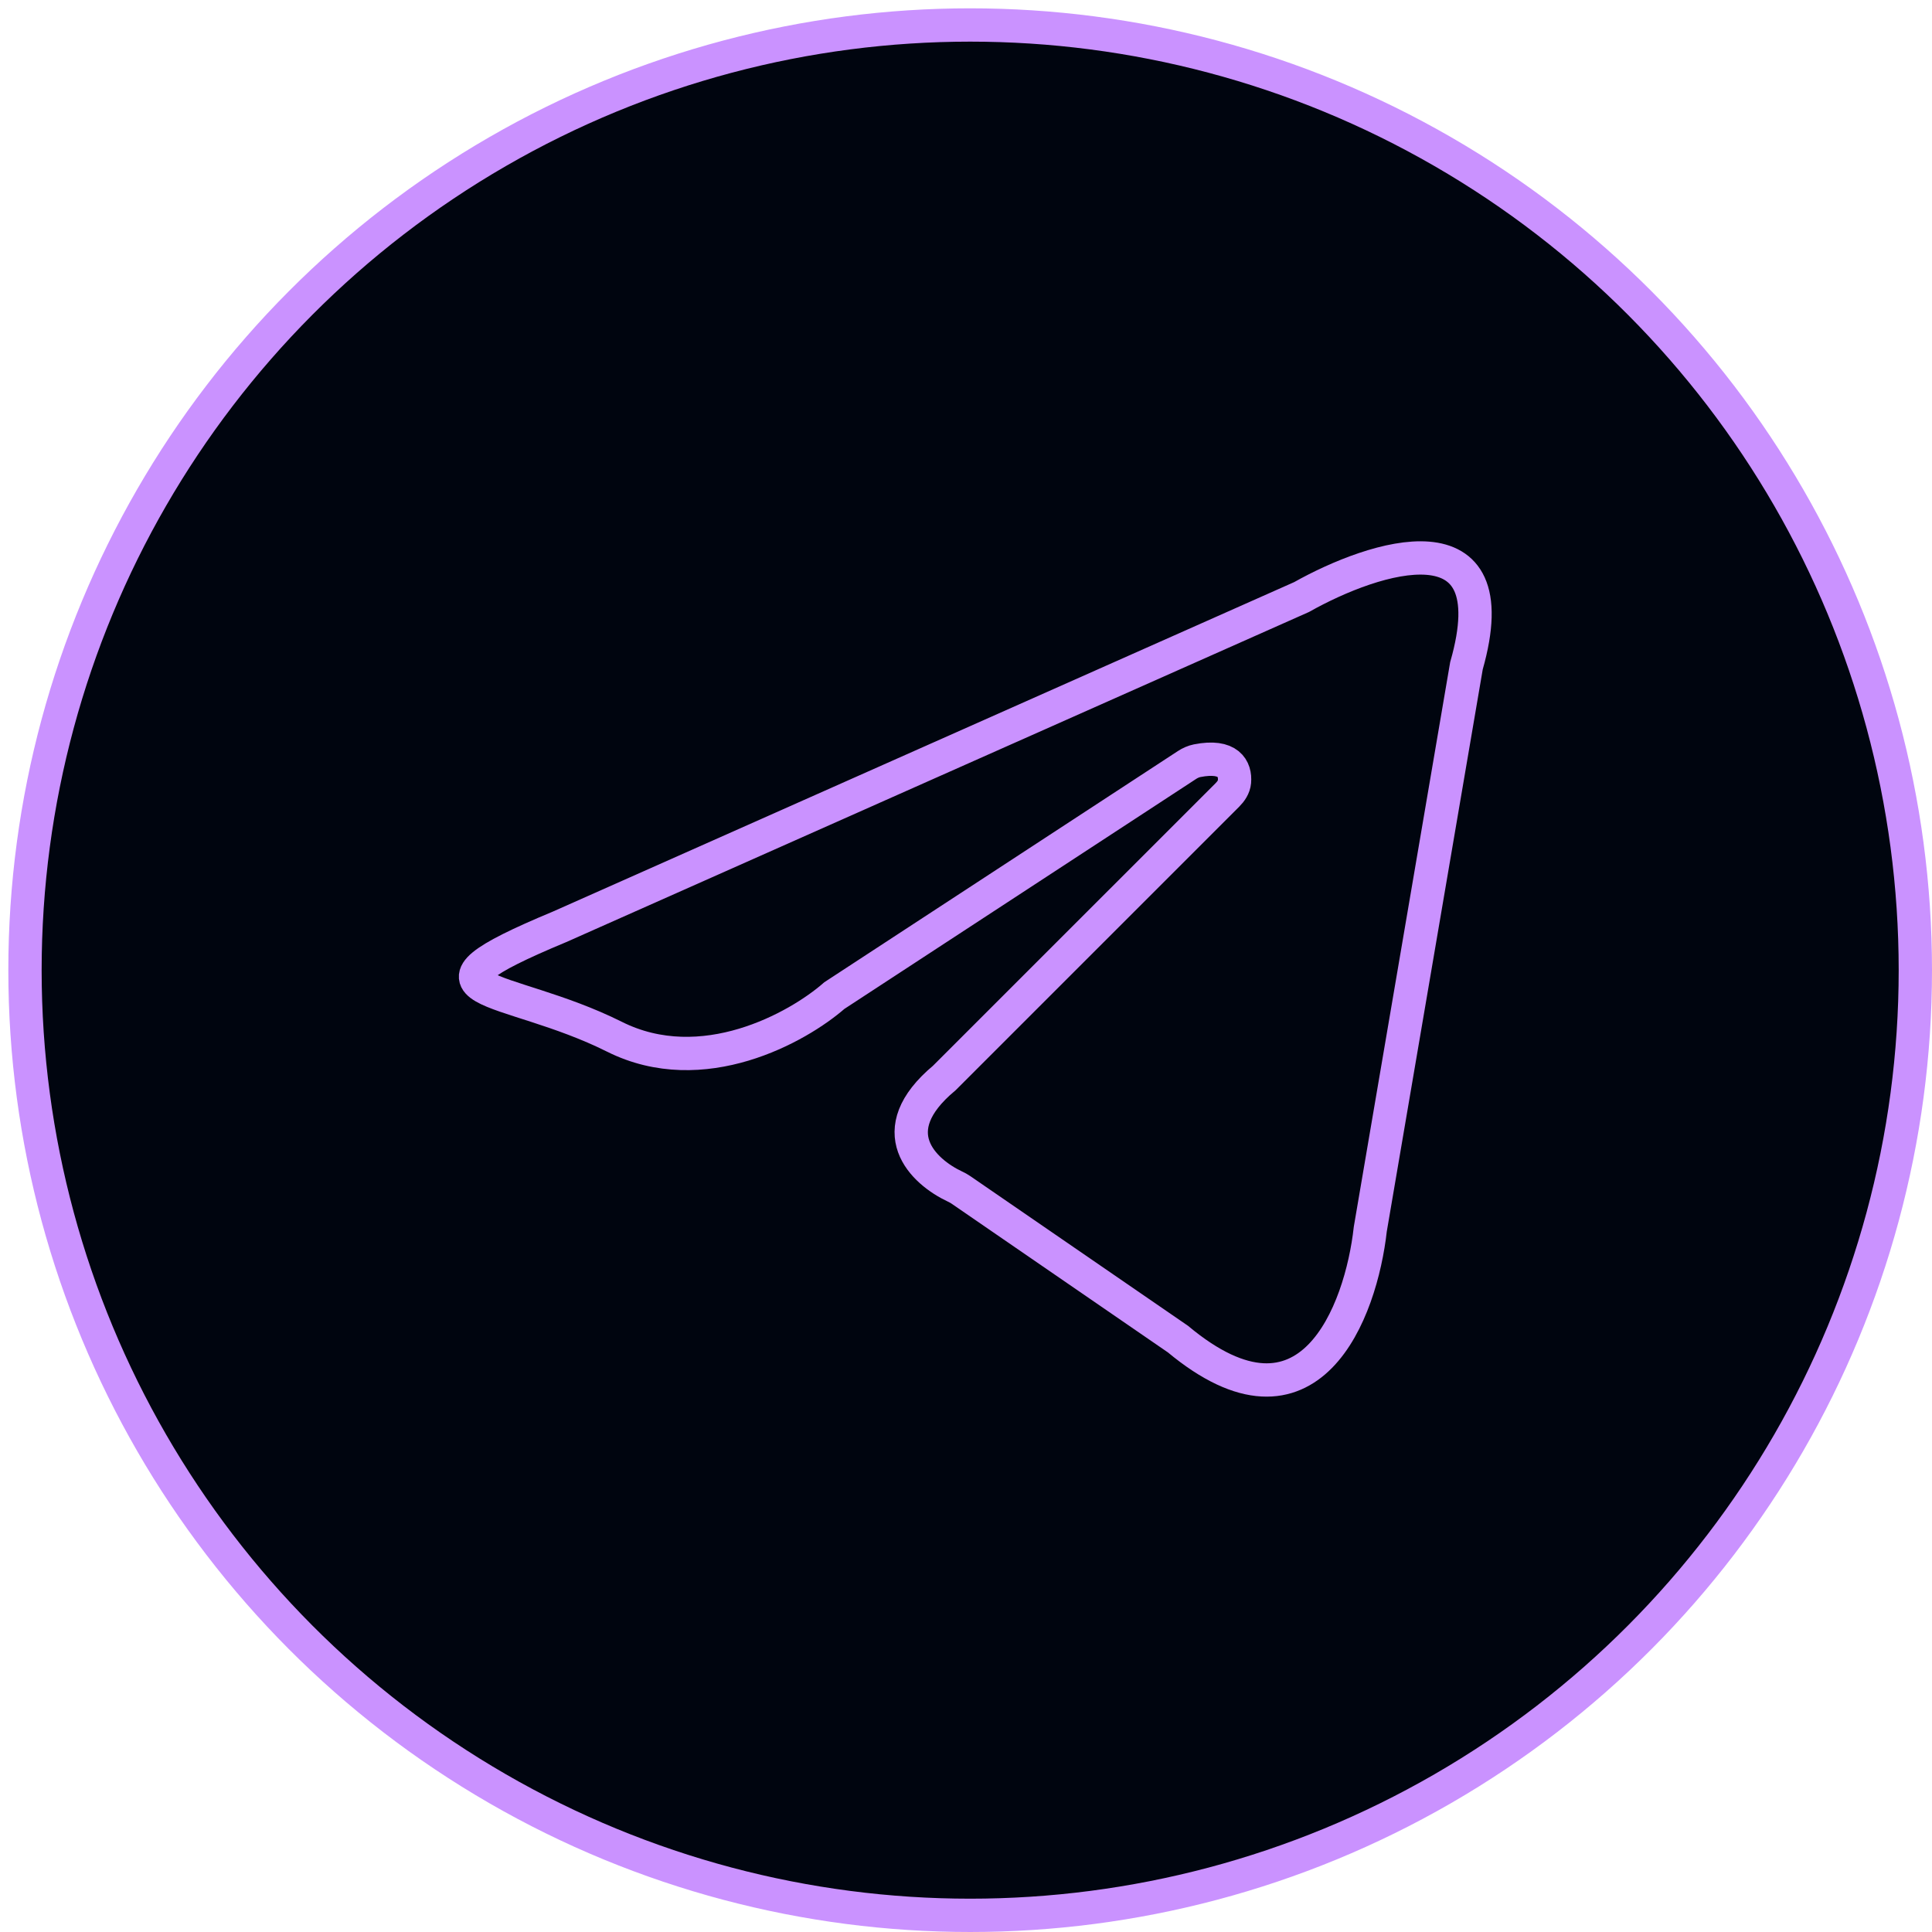 <svg width="58" height="58" viewBox="0 0 58 58" fill="none" xmlns="http://www.w3.org/2000/svg">
<circle cx="29.125" cy="29.125" r="28.375" fill="#00050F" stroke="#CA92FF"/>
<path d="M39.074 17.924L16.799 27.824C11.849 29.887 15.149 29.475 18.449 31.125C21.089 32.445 23.949 30.85 25.049 29.887L35.633 22.967C35.726 22.906 35.83 22.859 35.94 22.837C36.894 22.649 37.093 23.088 37.06 23.469C37.046 23.624 36.955 23.757 36.845 23.867L28.349 32.362C26.43 33.961 27.714 35.173 28.671 35.622C28.731 35.65 28.789 35.681 28.843 35.718L35.362 40.2C39.322 43.5 40.862 39.375 41.137 36.9L44.024 19.987C45.344 15.367 41.274 16.687 39.074 17.924Z" fill="#00050F" stroke="#CA92FF"/>
</svg>
